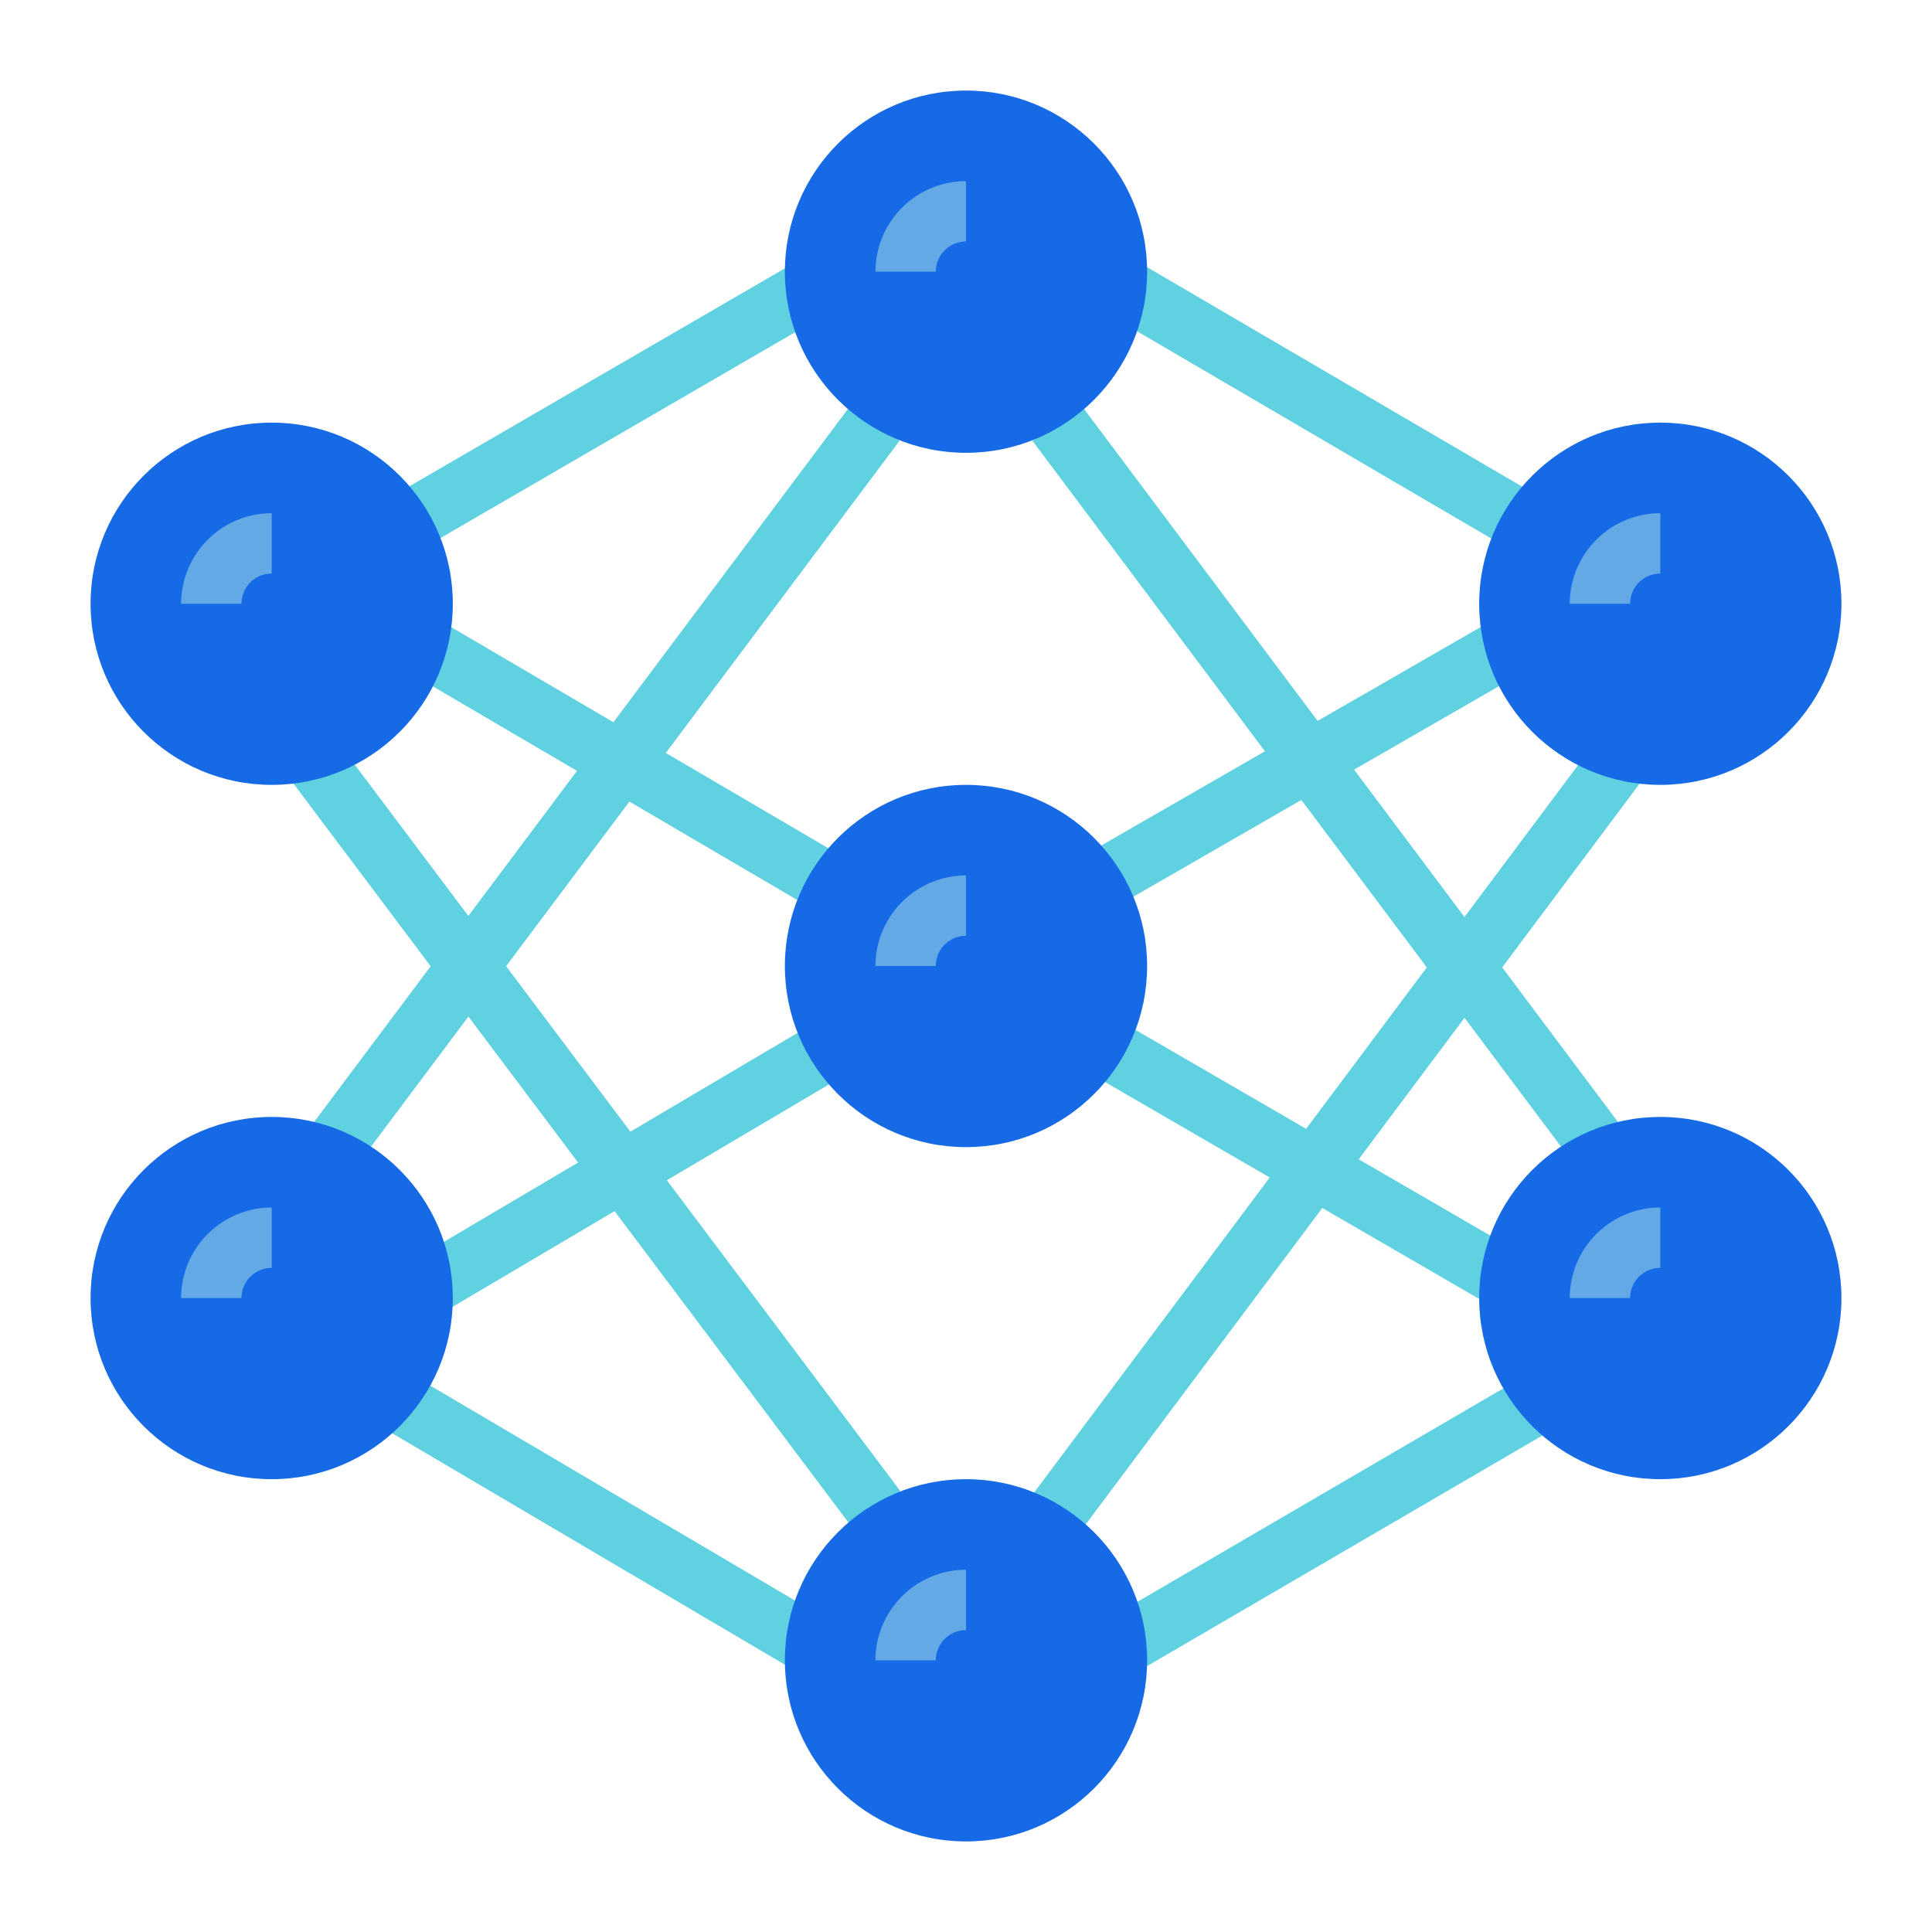 <?xml version="1.0"?>
<svg xmlns="http://www.w3.org/2000/svg" xmlns:xlink="http://www.w3.org/1999/xlink" xmlns:svgjs="http://svgjs.com/svgjs" version="1.1" width="512" height="512" x="0" y="0" viewBox="0 0 512 512" style="enable-background:new 0 0 512 512" xml:space="preserve" class=""><g><g xmlns="http://www.w3.org/2000/svg" id="Flat"><path d="m102.837 94h135.326v15.999h-135.326z" fill="#60d1e0" transform="matrix(.865 -.502 .502 .865 -28.165 99.481)" data-original="#60d1e0" style=""/><path d="m151 318.277h16v169.446h-16z" fill="#60d1e0" transform="matrix(.508 -.862 .862 .508 -268.935 335.462)" data-original="#60d1e0" style=""/><path d="m234.069 278.887-8.138-13.774-58.873 34.788-32.931-43.843 32.668-43.629 45.159 26.472 8.092-13.802-43.6-25.559 61.957-82.745-12.806-9.59-63.041 84.193-58.51-34.299-8.092 13.802 56.951 33.385-28.787 38.446-47.722-63.537-12.792 9.61 50.525 67.269-40.532 54.131 12.806 9.59 37.735-50.395 29.06 38.691-59.267 35.022 8.138 13.774 60.797-35.925 72.738 96.843 12.792-9.61-71.671-95.423z" fill="#60d1e0" data-original="#60d1e0" style=""/><path d="m342 25.877h16v162.247h-16z" fill="#60d1e0" transform="matrix(.505 -.863 .863 .505 80.78 354.931)" data-original="#60d1e0" style=""/><path d="m268.23 394.5h172.54v16.001h-172.54z" fill="#60d1e0" transform="matrix(.864 -.504 .504 .864 -154.593 233.677)" data-original="#60d1e0" style=""/><path d="m406.987 352.921 8.026-13.842-54.945-31.852 28.042-37.501 40.487 54.069 12.806-9.59-43.305-57.834 42.309-56.58-12.814-9.582-39.492 52.812-29.252-39.066 52.143-30.022-7.984-13.866-53.82 30.987-62.785-83.849-12.806 9.59 61.625 82.3-64.214 36.972 7.984 13.866 65.891-37.937 33.231 44.38-31.984 42.771-69.117-40.068-8.026 13.842 67.496 39.128-77.89 104.16 12.814 9.582 79.013-105.663z" fill="#60d1e0" data-original="#60d1e0" style=""/><g fill="#348fd9"><circle cx="256" cy="72" r="48" fill="#166ae6" data-original="#348fd9" style="" class=""/><circle cx="256" cy="256" r="48" fill="#166ae6" data-original="#348fd9" style="" class=""/><circle cx="256" cy="440" r="48" fill="#166ae6" data-original="#348fd9" style="" class=""/><circle cx="72" cy="160" r="48" fill="#166ae6" data-original="#348fd9" style="" class=""/><circle cx="72" cy="344" r="48" fill="#166ae6" data-original="#348fd9" style="" class=""/><circle cx="440" cy="160" r="48" fill="#166ae6" data-original="#348fd9" style="" class=""/><circle cx="440" cy="344" r="48" fill="#166ae6" data-original="#348fd9" style="" class=""/></g><path d="m248 72h-16a24.027 24.027 0 0 1 24-24v16a8.009 8.009 0 0 0 -8 8z" fill="#62a9e6" data-original="#62a9e6" style=""/><path d="m248 256h-16a24.027 24.027 0 0 1 24-24v16a8.009 8.009 0 0 0 -8 8z" fill="#62a9e6" data-original="#62a9e6" style=""/><path d="m248 440h-16a24.027 24.027 0 0 1 24-24v16a8.009 8.009 0 0 0 -8 8z" fill="#62a9e6" data-original="#62a9e6" style=""/><path d="m64 160h-16a24.027 24.027 0 0 1 24-24v16a8.009 8.009 0 0 0 -8 8z" fill="#62a9e6" data-original="#62a9e6" style=""/><path d="m64 344h-16a24.027 24.027 0 0 1 24-24v16a8.009 8.009 0 0 0 -8 8z" fill="#62a9e6" data-original="#62a9e6" style=""/><path d="m432 160h-16a24.027 24.027 0 0 1 24-24v16a8.009 8.009 0 0 0 -8 8z" fill="#62a9e6" data-original="#62a9e6" style=""/><path d="m432 344h-16a24.027 24.027 0 0 1 24-24v16a8.009 8.009 0 0 0 -8 8z" fill="#62a9e6" data-original="#62a9e6" style=""/></g></g></svg>
